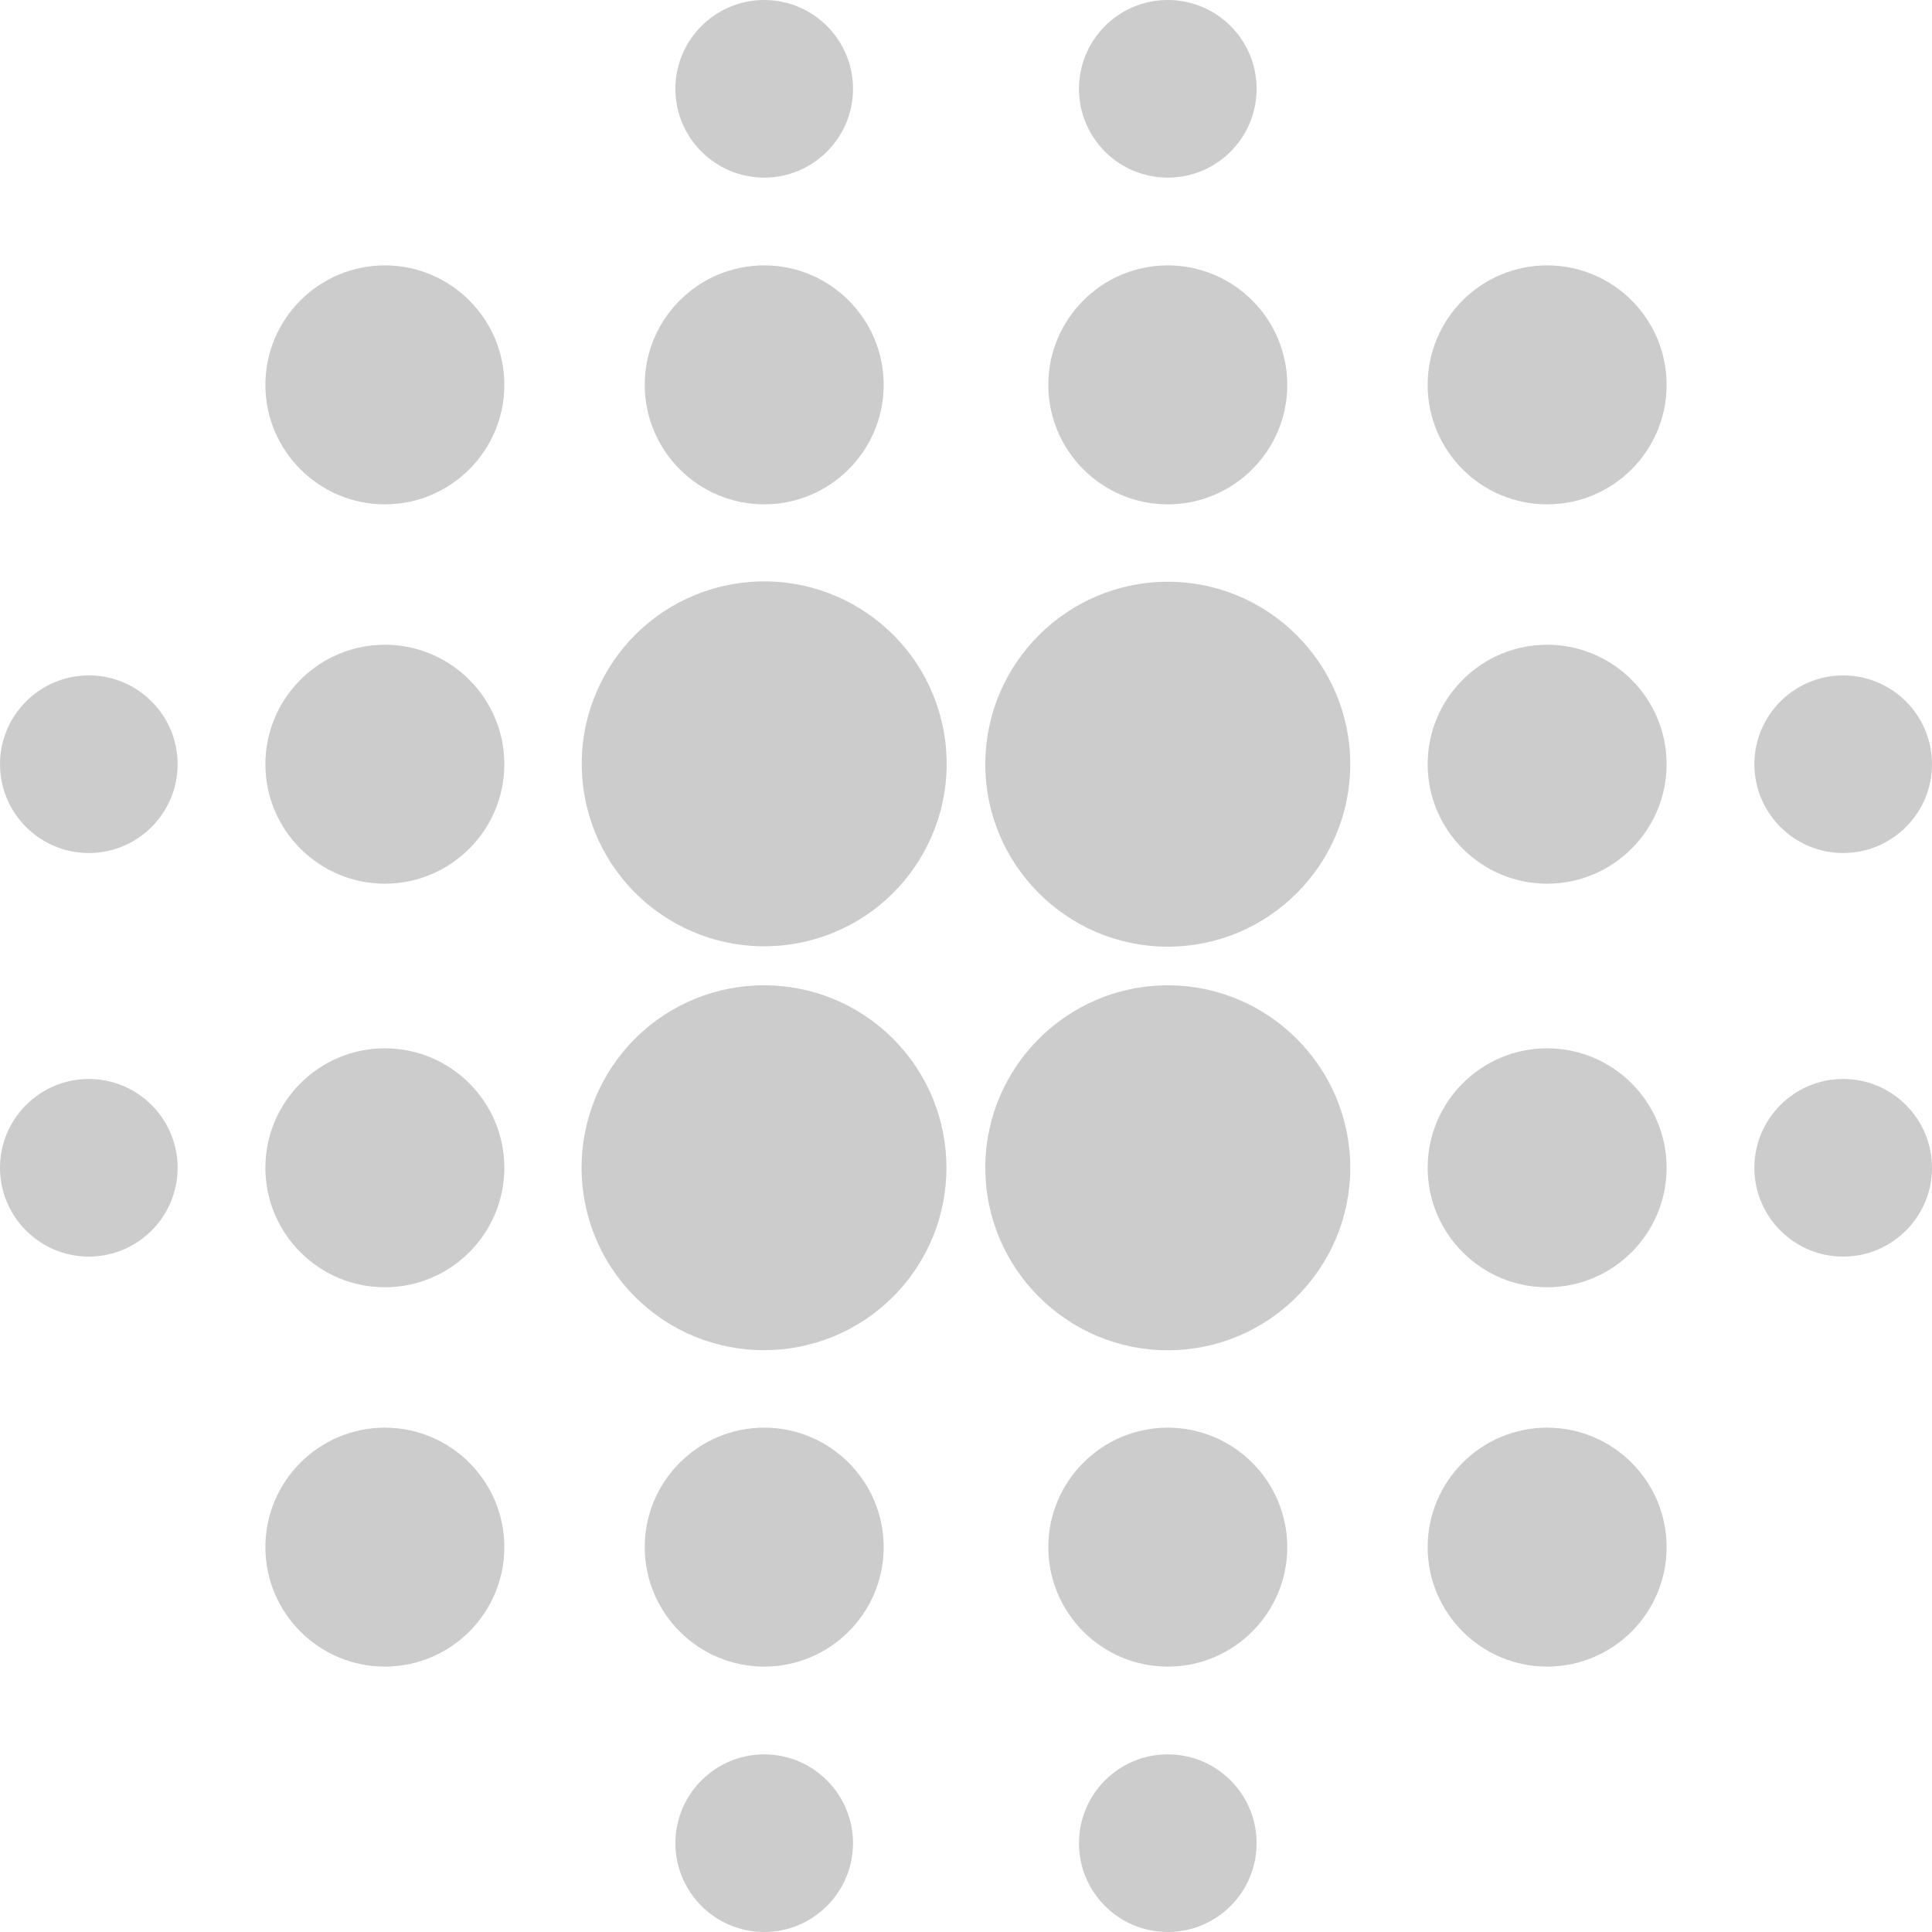 <svg id="Capa_1" enable-background="new 0 0 512 512" height="512" viewBox="0 0 512 512" width="512" xmlns="http://www.w3.org/2000/svg"><g fill="#CCC"><path d="m101.993 170.862c-17.459 0-31.663 14.204-31.663 31.663s14.204 31.663 31.663 31.663 31.663-14.204 31.663-31.663-14.204-31.663-31.663-31.663z"/><path d="m23.537 178.988c-12.978 0-23.537 10.558-23.537 23.536 0 12.979 10.559 23.537 23.537 23.537s23.537-10.559 23.537-23.537-10.558-23.536-23.537-23.536z"/><path d="m309.476 154.167c-26.665 0-48.358 21.693-48.358 48.358s21.693 48.358 48.358 48.358c26.664 0 48.357-21.693 48.357-48.358s-21.693-48.358-48.357-48.358z"/><ellipse cx="202.525" cy="202.525" rx="48.358" ry="48.358" transform="matrix(.973 -.23 .23 .973 -41.113 51.949)"/><path d="m309.476 261.117c-26.665 0-48.358 21.693-48.358 48.358s21.693 48.358 48.358 48.358c26.664 0 48.357-21.693 48.357-48.358 0-26.664-21.693-48.358-48.357-48.358z"/><path d="m410.007 170.862c-17.459 0-31.663 14.204-31.663 31.663s14.204 31.663 31.663 31.663 31.663-14.204 31.663-31.663-14.204-31.663-31.663-31.663z"/><path d="m488.463 226.062c12.979 0 23.537-10.559 23.537-23.537s-10.559-23.537-23.537-23.537-23.537 10.559-23.537 23.537 10.558 23.537 23.537 23.537z"/><ellipse cx="202.525" cy="309.475" rx="48.358" ry="48.358" transform="matrix(.707 -.707 .707 .707 -159.514 233.85)"/><path d="m101.993 277.813c-17.459 0-31.663 14.204-31.663 31.663s14.204 31.663 31.663 31.663 31.663-14.204 31.663-31.663-14.204-31.663-31.663-31.663z"/><path d="m23.537 285.938c-12.978 0-23.537 10.559-23.537 23.538 0 12.978 10.559 23.537 23.537 23.537s23.537-10.559 23.537-23.537c0-12.979-10.558-23.538-23.537-23.538z"/><path d="m410.007 277.813c-17.459 0-31.663 14.204-31.663 31.663s14.204 31.663 31.663 31.663 31.663-14.204 31.663-31.663-14.204-31.663-31.663-31.663z"/><path d="m488.463 285.938c-12.979 0-23.537 10.559-23.537 23.537s10.559 23.537 23.537 23.537 23.537-10.558 23.537-23.536c0-12.979-10.559-23.538-23.537-23.538z"/><path d="m309.476 133.656c17.459 0 31.662-14.204 31.662-31.663s-14.203-31.663-31.662-31.663-31.663 14.204-31.663 31.663 14.204 31.663 31.663 31.663z"/><circle cx="410.007" cy="101.993" r="31.663"/><path d="m101.993 378.344c-17.459 0-31.663 14.204-31.663 31.663s14.204 31.663 31.663 31.663 31.663-14.204 31.663-31.663-14.204-31.663-31.663-31.663z"/><path d="m410.007 378.344c-17.459 0-31.663 14.204-31.663 31.663s14.204 31.663 31.663 31.663 31.663-14.204 31.663-31.663-14.204-31.663-31.663-31.663z"/><path d="m101.993 70.331c-17.459 0-31.663 14.204-31.663 31.663s14.204 31.663 31.663 31.663 31.663-14.204 31.663-31.663-14.204-31.663-31.663-31.663z"/><circle cx="309.476" cy="23.537" r="23.537"/><path d="m309.476 378.344c-17.459 0-31.663 14.204-31.663 31.663s14.204 31.663 31.663 31.663 31.662-14.204 31.662-31.663-14.203-31.663-31.662-31.663z"/><circle cx="309.476" cy="488.463" r="23.537"/><path d="m202.524 133.656c17.459 0 31.663-14.204 31.663-31.663s-14.204-31.663-31.663-31.663-31.663 14.204-31.663 31.663 14.204 31.663 31.663 31.663z"/><path d="m202.524 47.074c12.979 0 23.537-10.559 23.537-23.537.001-12.978-10.558-23.537-23.537-23.537-12.978 0-23.537 10.559-23.537 23.537.001 12.978 10.559 23.537 23.537 23.537z"/><path d="m202.524 378.344c-17.459 0-31.663 14.204-31.663 31.663s14.204 31.663 31.663 31.663 31.663-14.204 31.663-31.663-14.204-31.663-31.663-31.663z"/><path d="m202.524 464.926c-12.978 0-23.537 10.559-23.537 23.537s10.559 23.537 23.537 23.537c12.979 0 23.537-10.559 23.537-23.537s-10.558-23.537-23.537-23.537z"/></g></svg>